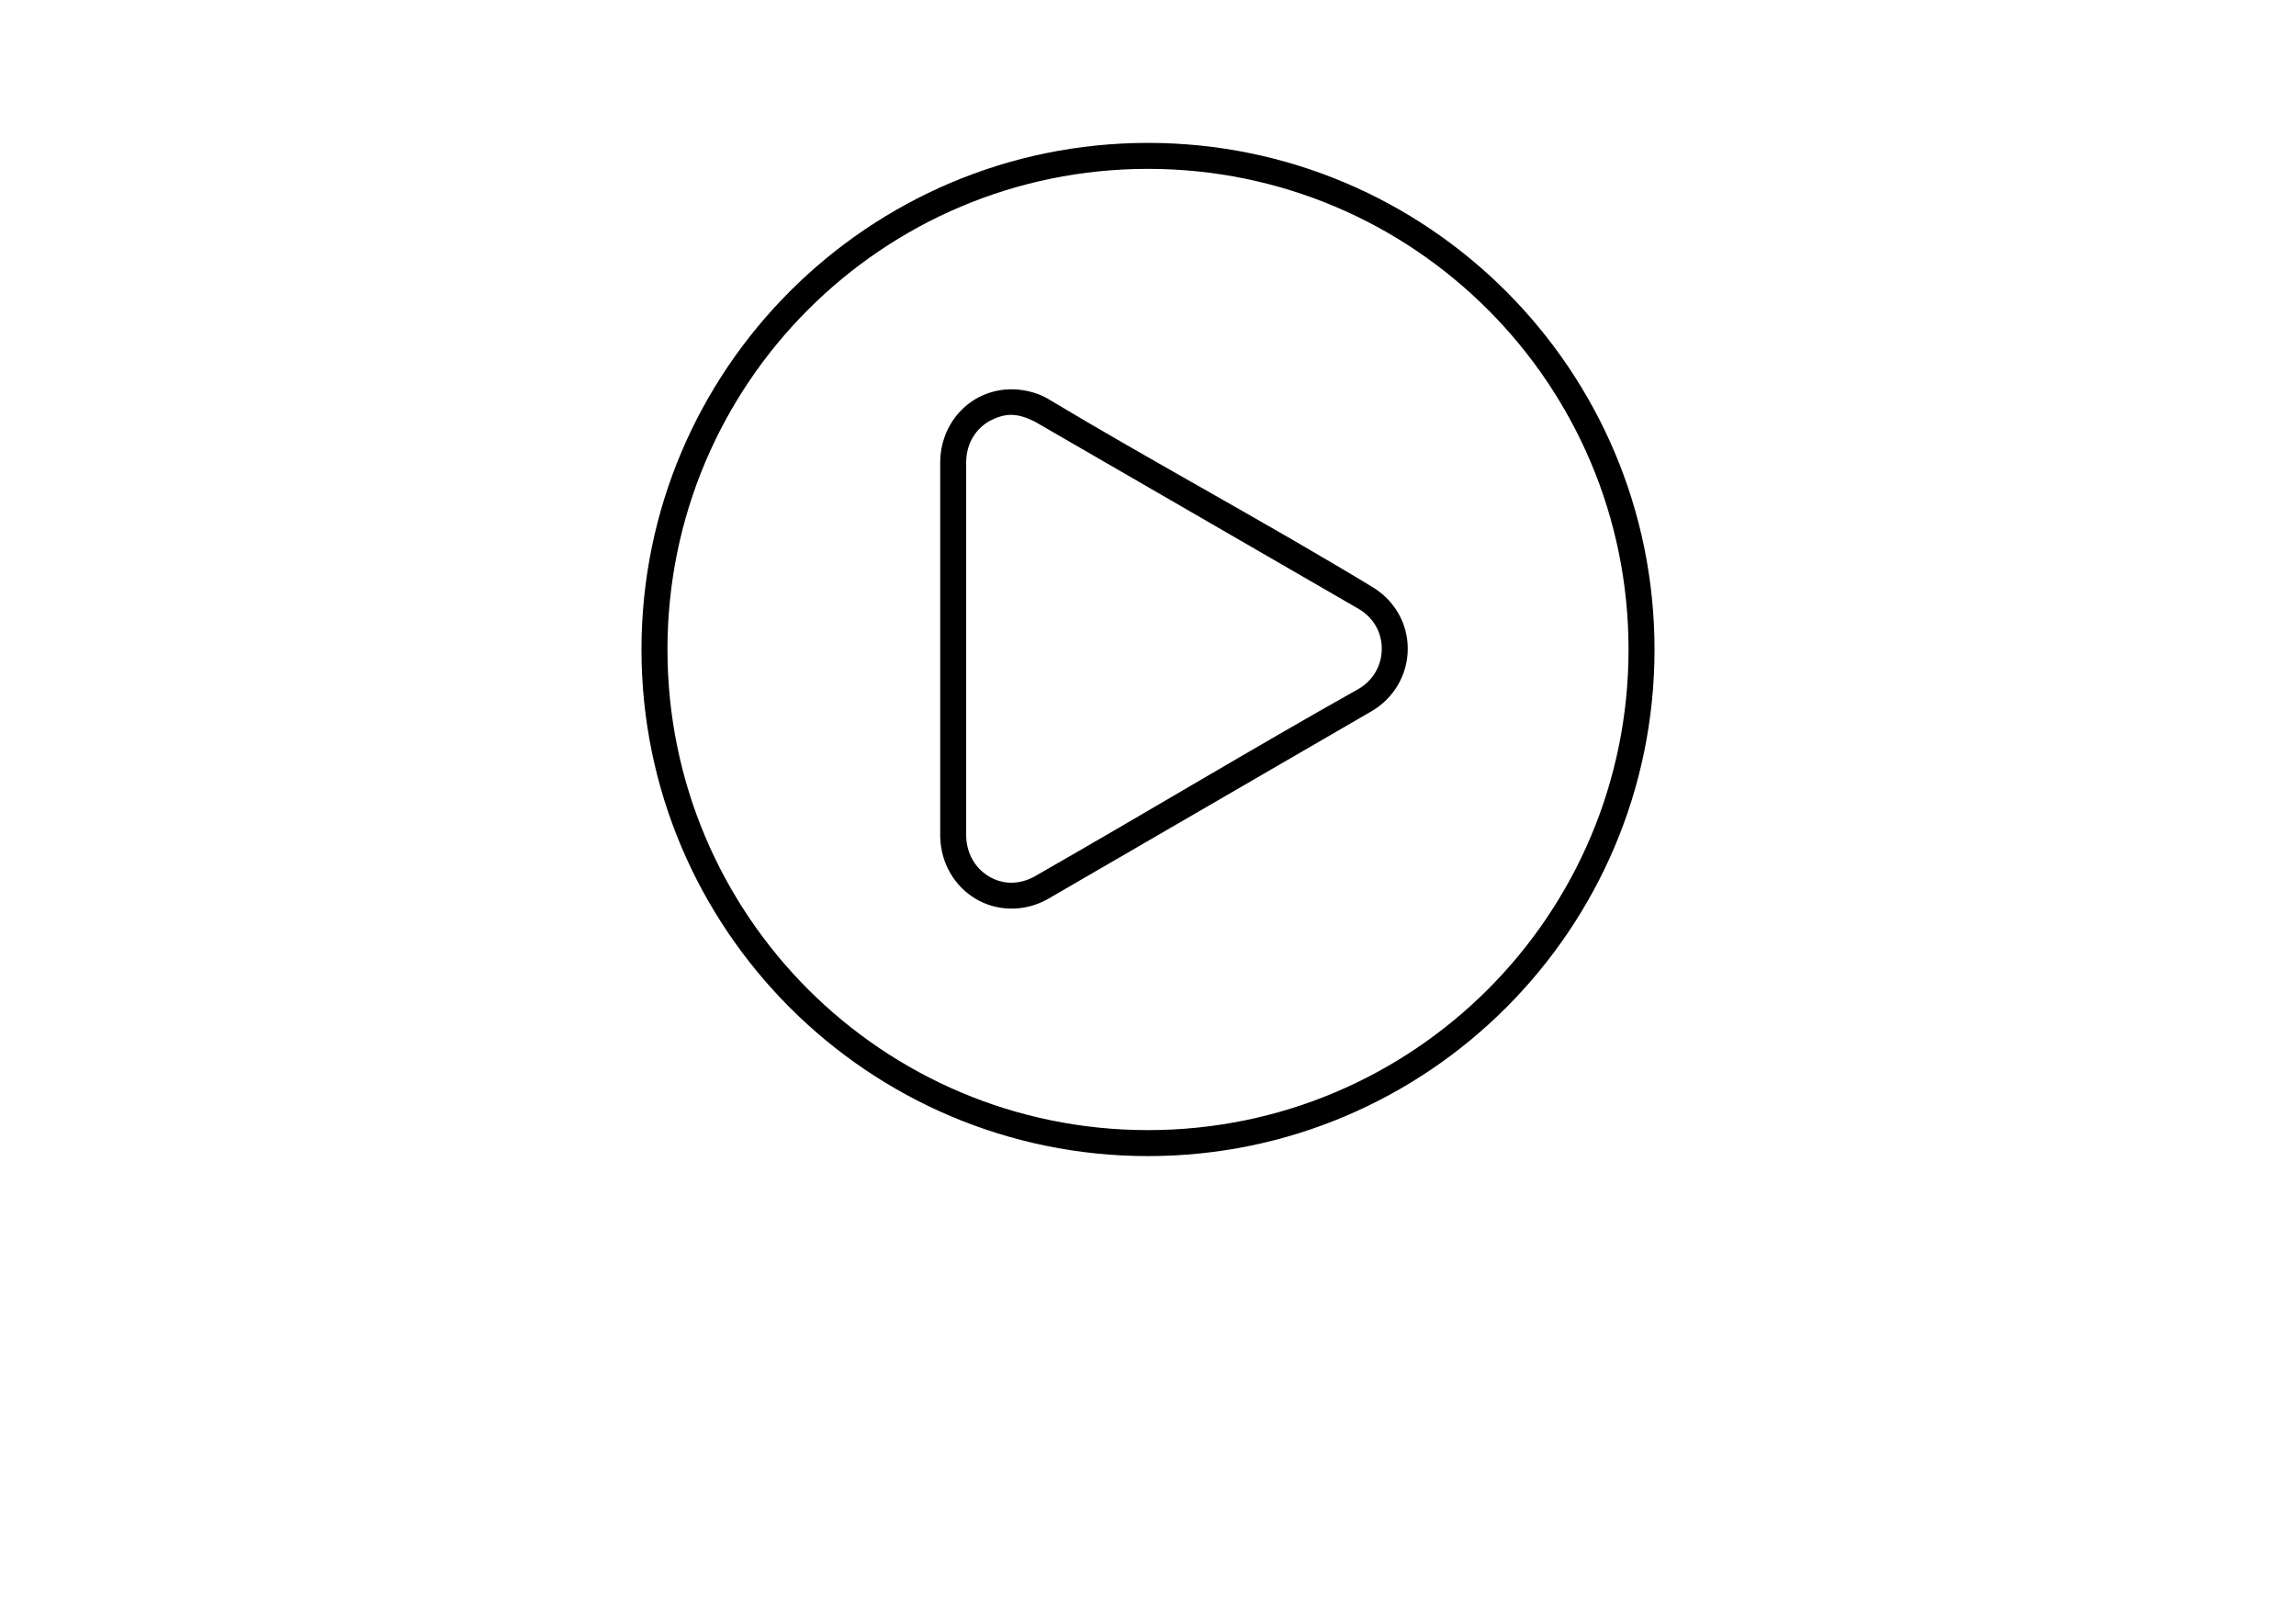 <?xml version="1.0" encoding="utf-8"?>
<!-- Generator: Adobe Illustrator 16.0.0, SVG Export Plug-In . SVG Version: 6.00 Build 0)  -->
<!DOCTYPE svg PUBLIC "-//W3C//DTD SVG 1.1//EN" "http://www.w3.org/Graphics/SVG/1.1/DTD/svg11.dtd">
<svg version="1.1"
	 id="Calque_1" xmlns:cc="http://creativecommons.org/ns#" xmlns:rdf="http://www.w3.org/1999/02/22-rdf-syntax-ns#" xmlns:svg="http://www.w3.org/2000/svg" xmlns:sodipodi="http://sodipodi.sourceforge.net/DTD/sodipodi-0.dtd" xmlns:dc="http://purl.org/dc/elements/1.1/" xmlns:inkscape="http://www.inkscape.org/namespaces/inkscape"
	 xmlns="http://www.w3.org/2000/svg" xmlns:xlink="http://www.w3.org/1999/xlink" x="0px" y="0px" width="841.889px"
	 height="595.281px" viewBox="0 0 841.889 595.281" enable-background="new 0 0 841.889 595.281" xml:space="preserve">
<g transform="translate(0,-952.362)">
	<path d="M420.945,1004.747c-102.517,0-185.728,83.21-185.728,185.728c0,102.517,83.211,185.728,185.728,185.728
		c102.518,0,185.728-83.211,185.728-185.728C606.672,1087.957,523.462,1004.747,420.945,1004.747z M420.945,1014.271
		c97.369,0,176.203,78.833,176.203,176.203s-78.834,176.203-176.203,176.203s-176.203-78.833-176.203-176.203
		S323.575,1014.271,420.945,1014.271z M370.346,1095.081c-4.496,0.098-8.901,1.348-12.649,3.571
		c-7.498,4.448-12.725,12.776-12.947,22.77v137.659c0.224,9.993,5.454,18.295,12.947,22.77c7.492,4.475,17.383,5.073,26.192,0.295
		l119.056-69.053c7.854-4.561,13.245-13.108,13.245-22.916s-5.391-18.208-13.245-22.77c-39.181-23.76-80.023-45.623-119.056-69.053
		C379.508,1095.923,374.566,1095.027,370.346,1095.081L370.346,1095.081z M370.942,1104.456c2.607,0.048,5.251,0.886,8.334,2.381
		l118.907,68.755c5.104,2.965,8.482,8.232,8.482,14.585s-3.378,11.769-8.482,14.733c-39.575,22.227-76.269,44.447-119.057,68.904
		c-5.939,3.161-11.812,2.661-16.519-0.147c-4.707-2.812-8.132-7.957-8.334-14.734v-137.361c0.152-6.855,3.595-11.921,8.334-14.732
		c3.154-1.68,5.726-2.428,8.334-2.381V1104.456z"/>
</g>
</svg>
